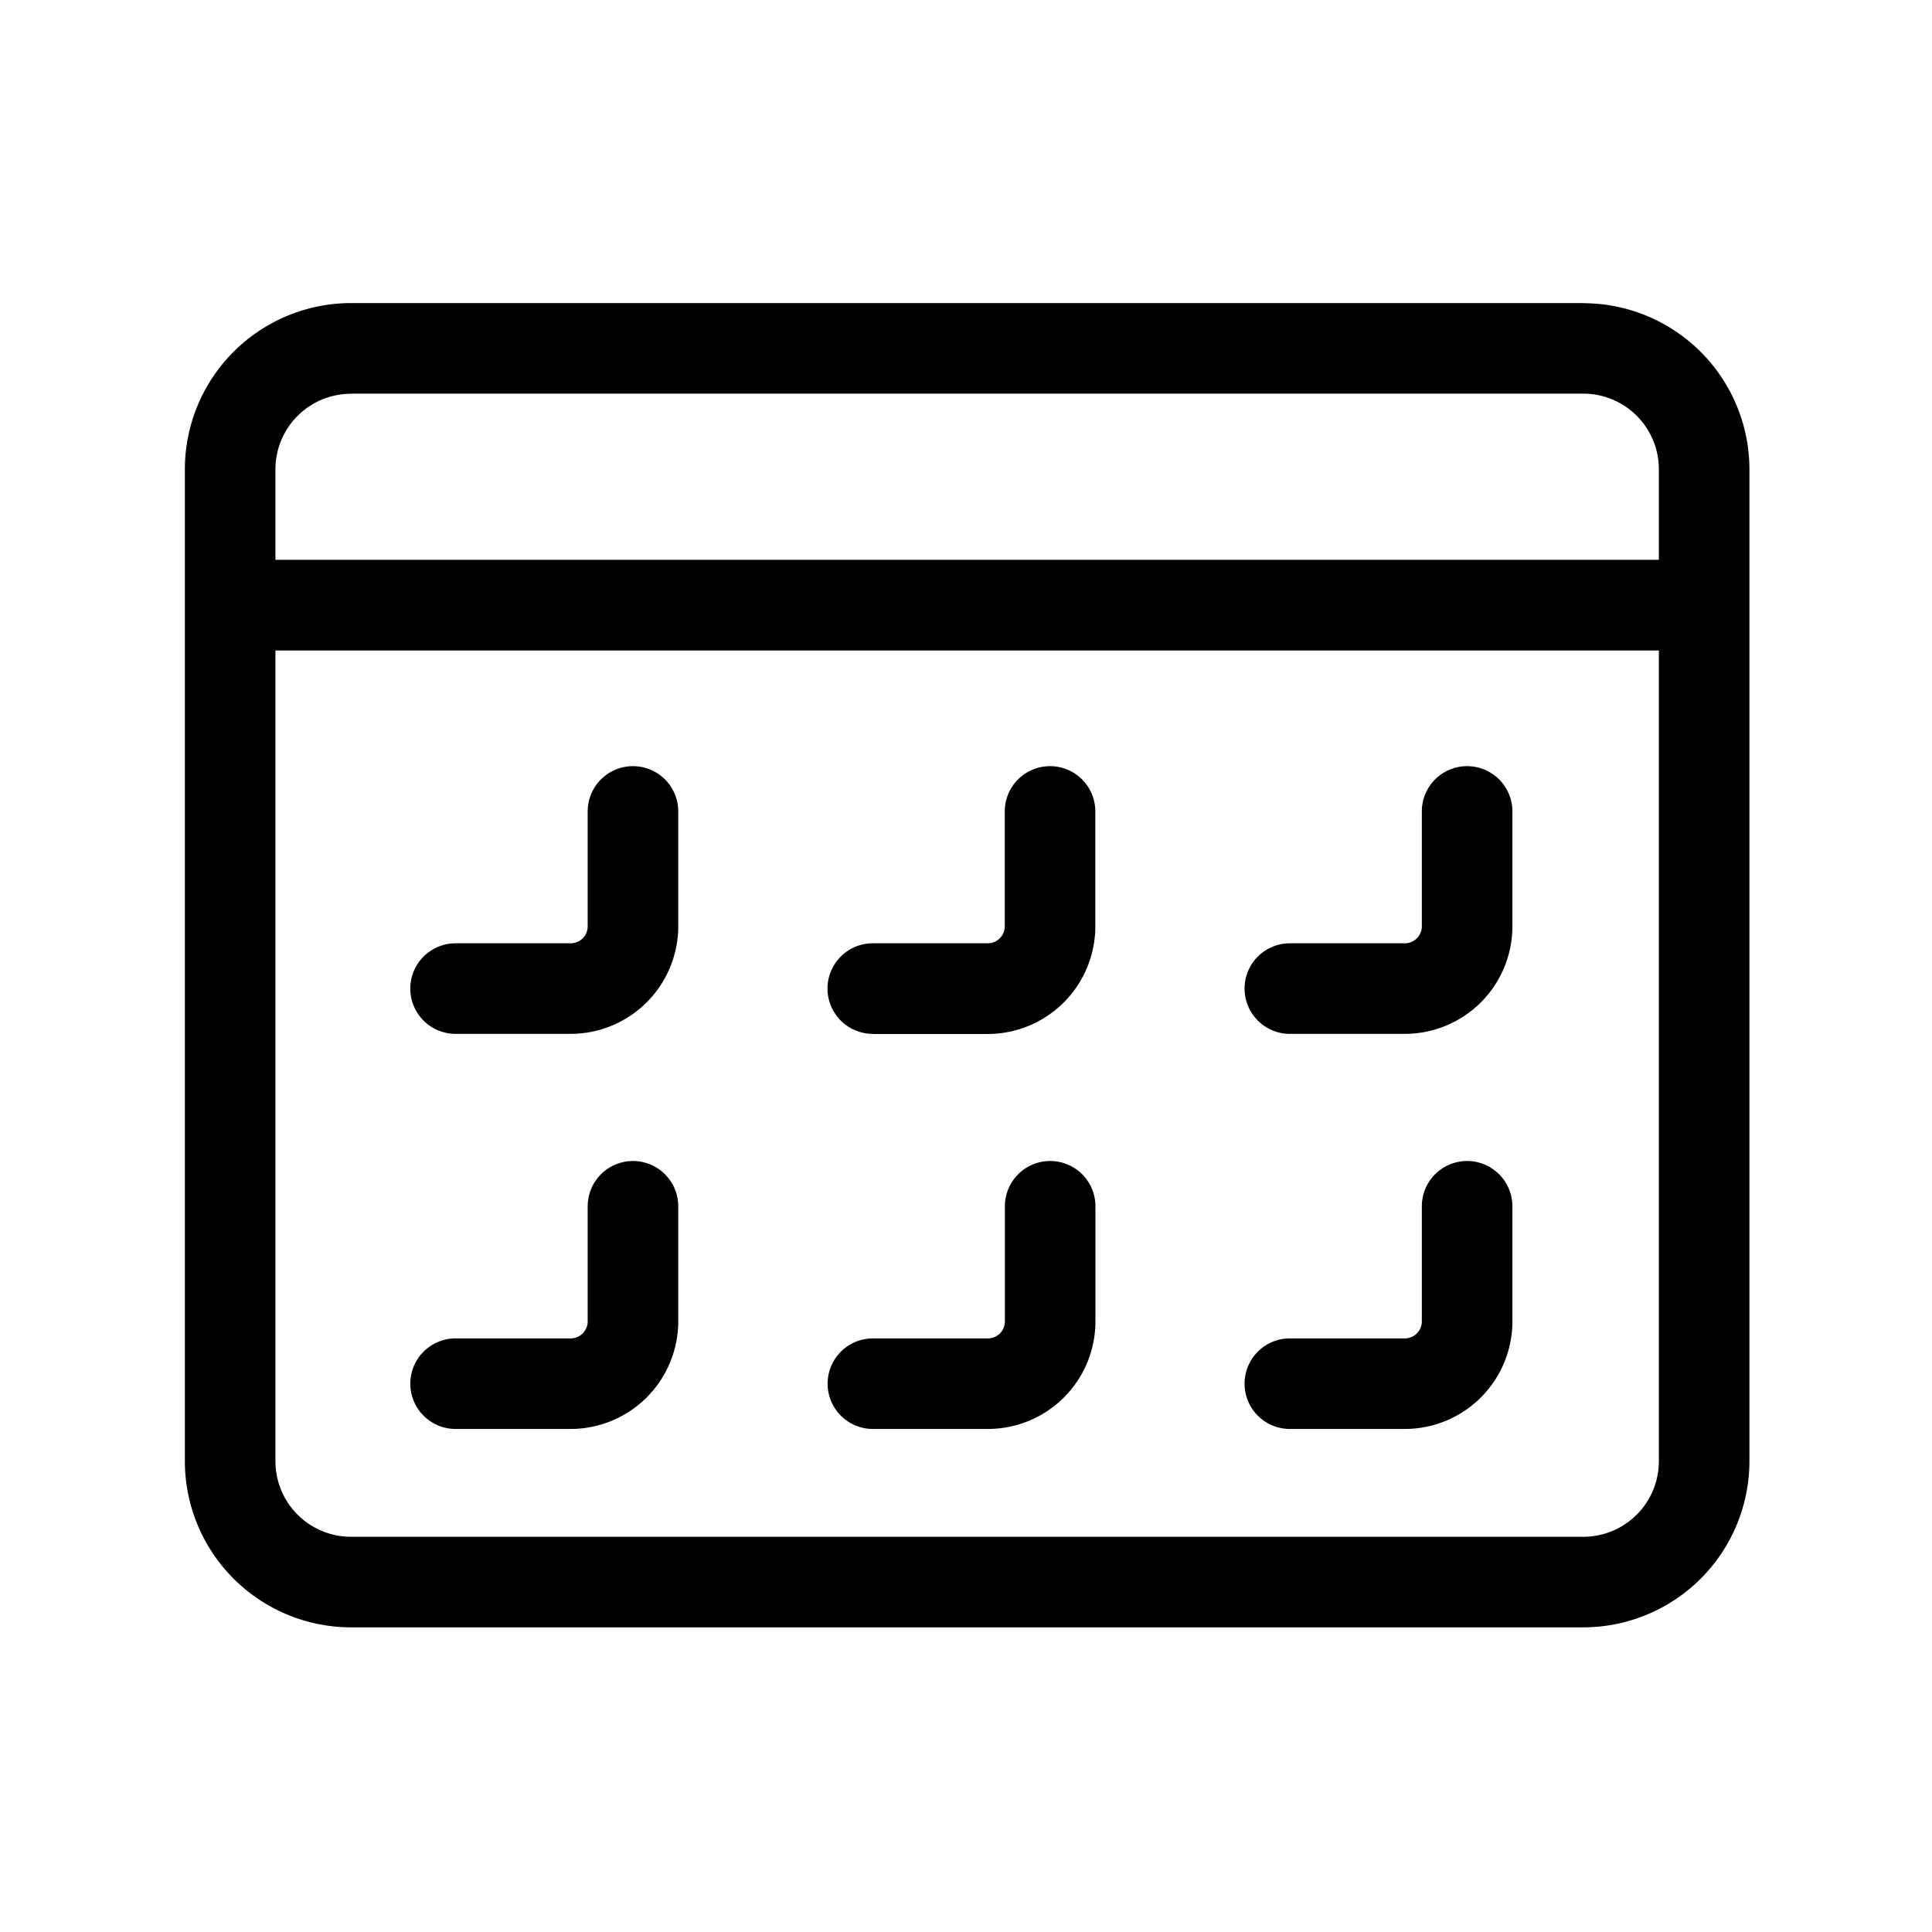 <svg xmlns="http://www.w3.org/2000/svg" viewBox="0 0 16 16"><path d="M13.113 2.51H2.906a1.377 1.377 0 0 0-1.375 1.376v8.216a1.377 1.377 0 0 0 1.375 1.375h10.207a1.377 1.377 0 0 0 1.375-1.375V3.886a1.377 1.377 0 0 0-1.375-1.375zm-10.207.75h10.207a.626.626 0 0 1 .625.626v.75H2.281v-.75a.626.626 0 0 1 .625-.625zm10.207 9.467H2.906a.626.626 0 0 1-.625-.625V5.387h11.457v6.715a.626.626 0 0 1-.625.625z"/><path d="M5.242 9.615a.375.375 0 0 0-.375.375v.953a.141.141 0 0 1-.141.141h-.953a.375.375 0 0 0 0 .75h.953a.892.892 0 0 0 .891-.89V9.99a.375.375 0 0 0-.375-.375z"/><path d="M8.697 9.615a.375.375 0 0 0-.375.375v.953a.141.141 0 0 1-.14.141h-.953a.375.375 0 0 0 0 .75h.953a.891.891 0 0 0 .89-.89V9.99a.375.375 0 0 0-.375-.375z"/><path d="M12.15 6.345a.375.375 0 0 0-.375.375v.952a.141.141 0 0 1-.14.14h-.953a.375.375 0 0 0 0 .75h.953a.891.891 0 0 0 .89-.89V6.72a.375.375 0 0 0-.375-.375z"/><path d="M7.228 8.563h.952a.892.892 0 0 0 .891-.891V6.72a.375.375 0 0 0-.75 0v.952a.141.141 0 0 1-.141.14h-.952a.375.375 0 0 0 0 .75z"/><path d="M5.242 6.345a.375.375 0 0 0-.375.375v.952a.141.141 0 0 1-.141.14h-.953a.375.375 0 0 0 0 .75h.953a.892.892 0 0 0 .891-.89V6.72a.375.375 0 0 0-.375-.375z"/><path d="M12.15 9.615a.375.375 0 0 0-.375.375v.953a.141.141 0 0 1-.14.141h-.953a.375.375 0 0 0 0 .75h.953a.891.891 0 0 0 .89-.89V9.99a.375.375 0 0 0-.375-.375z"/></svg>